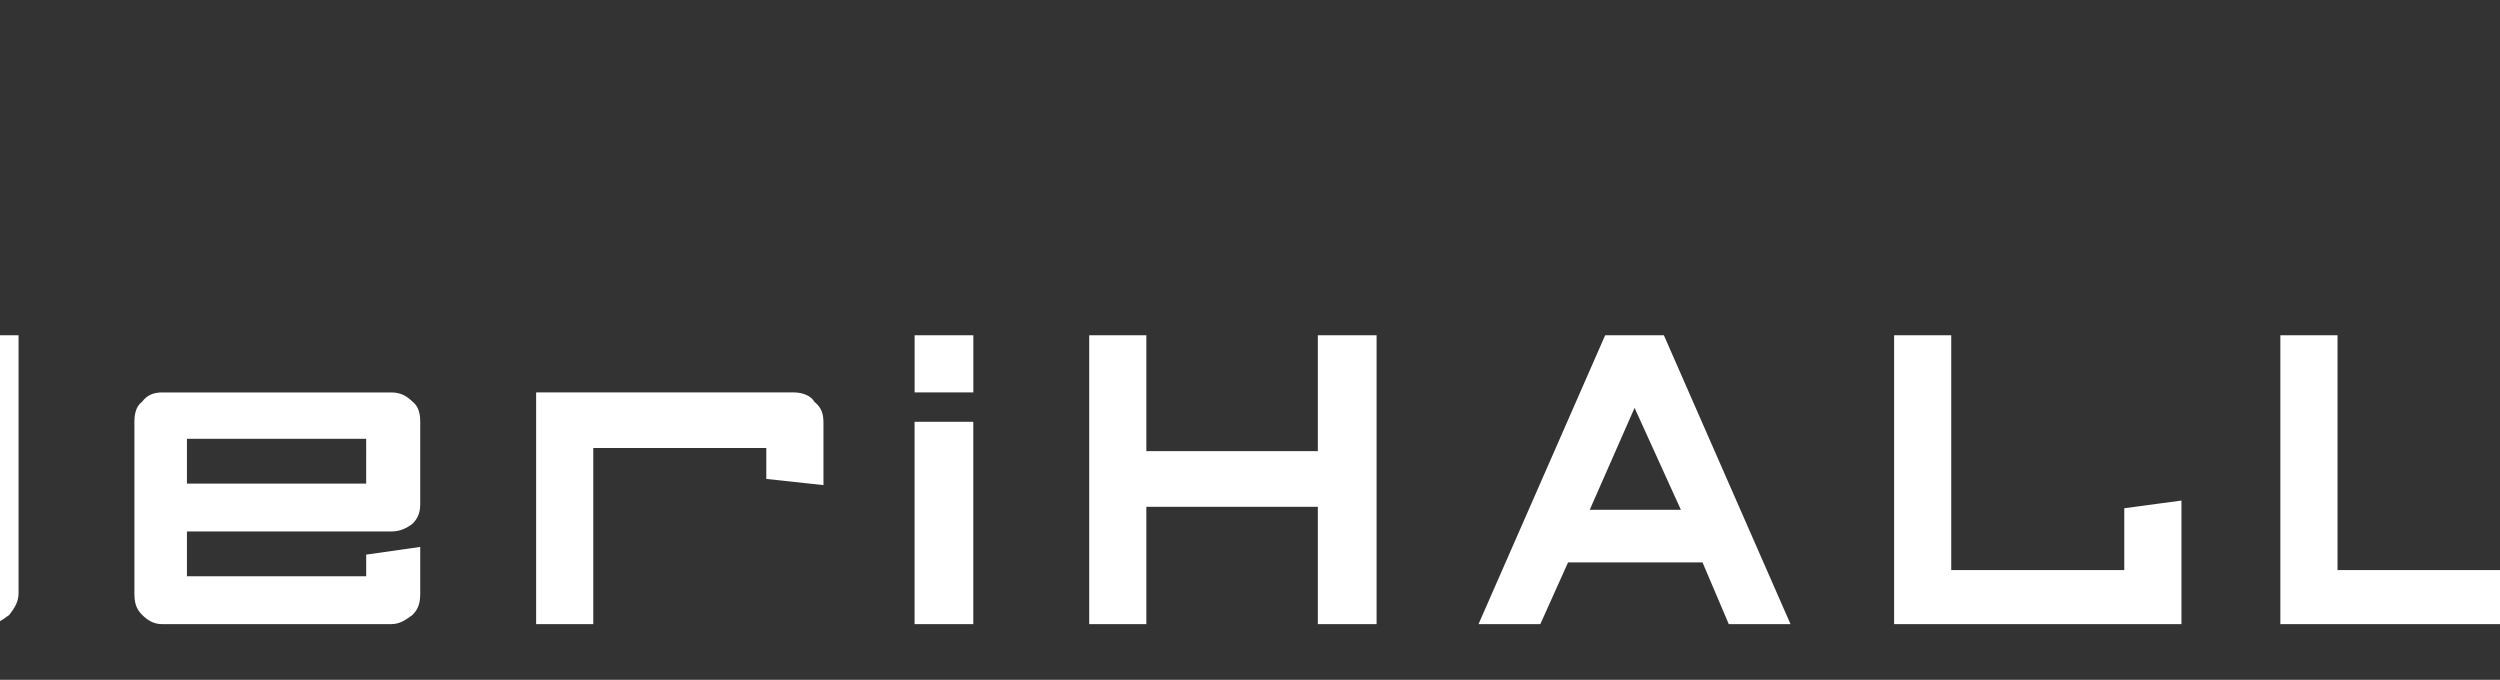 <?xml version="1.0" encoding="UTF-8" standalone="no"?>
<svg
   viewBox="0 0 210.867 57.337"
   aria-hidden="true"
   version="1.1"
   id="svg1"
   xmlns="http://www.w3.org/2000/svg"
   xmlns:svg="http://www.w3.org/2000/svg"
   xmlns:rdf="http://www.w3.org/1999/02/22-rdf-syntax-ns#"
   xmlns:cc="http://creativecommons.org/ns#"
   xmlns:dc="http://purl.org/dc/elements/1.1/">
  <rect x="0" y="0" width="210.867" height="57.337" fill="#333333" stroke="none"/>
  <defs
     id="defs1" />
  <title
     id="title1">Spinderihallernes logo</title>
  <desc
     id="desc1">Spinderihallerne</desc>
  <g
     fill="#ffffff"
     fill-rule="evenodd"
     id="g1"
     transform="translate(-139.172)">
    <path
       d="m 4.432,40.917 v -3.91 h 15.244 v 2.087 l 4.432,0.521 v -4.04 c 0,-0.65 -0.127,-1.302 -0.648,-1.695 C 23.065,33.363 22.545,33.1 21.763,33.1 H 2.218 c -0.522,0 -1.04,0.263 -1.563,0.78 C 0.133,34.273 0,34.925 0,35.575 v 6.907 c 0,0.652 0.133,1.303 0.655,1.691 0.522,0.521 1.041,0.655 1.563,0.655 h 17.458 v 3.777 H 4.432 V 46.781 L 0,46.131 v 3.906 c 0,0.784 0.133,1.306 0.655,1.828 0.522,0.392 1.041,0.78 1.563,0.78 h 19.545 c 0.782,0 1.302,-0.388 1.697,-0.78 0.521,-0.522 0.648,-1.044 0.648,-1.828 v -6.645 c 0,-0.65 -0.127,-1.297 -0.648,-1.694 -0.395,-0.652 -0.915,-0.78 -1.697,-0.78 H 4.433 Z m 53.686,-5.342 c 0,-0.65 -0.127,-1.302 -0.648,-1.694 -0.523,-0.517 -1.045,-0.78 -1.825,-0.78 H 36.357 c -0.648,0 -1.304,0.263 -1.826,0.78 -0.388,0.517 -0.649,1.172 -0.649,1.824 v 21.632 h 4.821 v -4.692 h 16.942 c 0.78,0 1.302,-0.388 1.825,-0.78 0.521,-0.52 0.648,-1.044 0.648,-1.828 V 35.576 Z M 38.703,47.825 H 53.298 V 37.792 H 38.703 Z M 67.896,33.1 h 4.821 v -4.82 h -4.821 z m -0.001,19.545 h 4.821 v -17.07 h -4.821 z m 38.831,-17.07 c 0,-0.65 -0.26,-1.302 -0.648,-1.694 -0.527,-0.517 -1.177,-0.78 -1.827,-0.78 H 84.832 c -0.65,0 -1.304,0.263 -1.693,0.78 -0.388,0.392 -0.649,1.044 -0.649,1.694 v 17.07 h 4.821 V 37.921 h 14.462 v 14.724 h 4.953 z m 34.011,-7.299 h -4.954 v 4.82 h -16.937 c -0.786,0 -1.304,0.263 -1.696,0.785 -0.522,0.393 -0.65,1.044 -0.65,1.695 V 50.04 c 0,0.78 0.128,1.303 0.65,1.824 0.392,0.389 0.91,0.78 1.696,0.78 h 19.416 c 0.649,0 1.17,-0.391 1.692,-0.78 0.392,-0.521 0.783,-1.043 0.783,-1.824 z m -19.55,19.548 h 14.596 V 37.792 h -14.595 v 10.032 z m 33.754,-2.996 h 17.202 c 0.781,0 1.3,-0.262 1.823,-0.65 0.522,-0.527 0.651,-1.044 0.651,-1.695 v -6.908 c 0,-0.65 -0.13,-1.306 -0.65,-1.695 -0.525,-0.52 -1.043,-0.78 -1.824,-0.78 h -19.288 c -0.781,0 -1.302,0.26 -1.692,0.78 -0.523,0.39 -0.654,1.045 -0.654,1.695 V 50.04 c 0,0.777 0.132,1.303 0.654,1.825 0.39,0.387 0.91,0.781 1.691,0.781 h 19.29 c 0.78,0 1.298,-0.394 1.822,-0.78 0.522,-0.523 0.651,-1.049 0.651,-1.826 v -3.909 l -4.558,0.65 v 1.824 H 154.94 v -3.777 z m 0,-4.04 h 15.118 V 37.01 H 154.94 v 3.777 z m 48.866,-0.392 4.821,0.521 v -5.213 c 0,-0.779 -0.129,-1.3 -0.783,-1.828 -0.26,-0.513 -1.043,-0.776 -1.692,-0.776 h -21.76 v 19.545 h 4.82 V 37.787 h 14.594 v 2.61 z M 216.318,33.1 h 4.952 v -4.82 h -4.952 z m -0.005,19.545 h 4.953 v -17.07 h -4.953 z m 38.97,-24.369 h -4.956 v 9.774 h -14.464 v -9.774 h -4.82 v 24.37 h 4.82 v -9.9 h 14.464 v 9.9 h 4.956 z m 24.231,0 h -4.95 l -10.684,24.37 h 5.212 l 2.342,-5.212 h 11.34 l 2.216,5.212 h 5.208 z m -2.47,6.128 3.906,8.596 h -7.689 l 3.781,-8.596 z m 46.126,7.816 -4.822,0.65 v 5.214 H 303.753 V 28.276 h -4.818 v 24.37 h 24.235 z m 32.579,0 -4.82,0.65 v 5.214 H 336.334 V 28.276 h -4.821 v 24.37 h 24.236 z m 32.578,-9.382 V 28.28 h -24.373 v 24.366 h 24.373 v -4.562 h -19.55 v -5.342 h 14.592 V 38.18 h -14.591 v -5.342 z m 32.187,-3.778 c -0.392,-0.521 -0.919,-0.78 -1.694,-0.78 h -21.895 v 24.365 h 4.69 v -9.9 h 6.387 l 7.295,9.9 h 6.126 l -7.295,-9.9 h 4.692 c 0.775,0 1.302,-0.262 1.694,-0.654 0.384,-0.392 0.78,-1.044 0.78,-1.695 V 30.75 c 0,-0.781 -0.396,-1.302 -0.78,-1.69 z m -18.899,9.383 h 14.983 v -5.864 h -14.983 z m 53.69,-10.167 h -4.953 v 16.81 l -14.596,-16.81 h -4.82 v 24.37 h 4.82 V 35.705 l 14.596,16.94 h 4.953 z m 14.332,14.466 h 14.6 v -4.558 h -14.6 v -5.342 h 19.55 v -4.566 h -24.24 v 24.369 h 24.24 v -4.561 h -19.55 z M 489.212,0 h -2.733 L 467.587,20.07 V 0 h -2.74 l -18.9,20.07 V 0 h -2.865 L 420.41,24.236 h 3.776 L 443.082,4.17 v 19.937 h 2.61 L 464.714,4.17 v 19.937 h 2.738 L 486.346,4.17 v 19.808 h 2.866 z"
       id="path1" />
  </g>
</svg>

